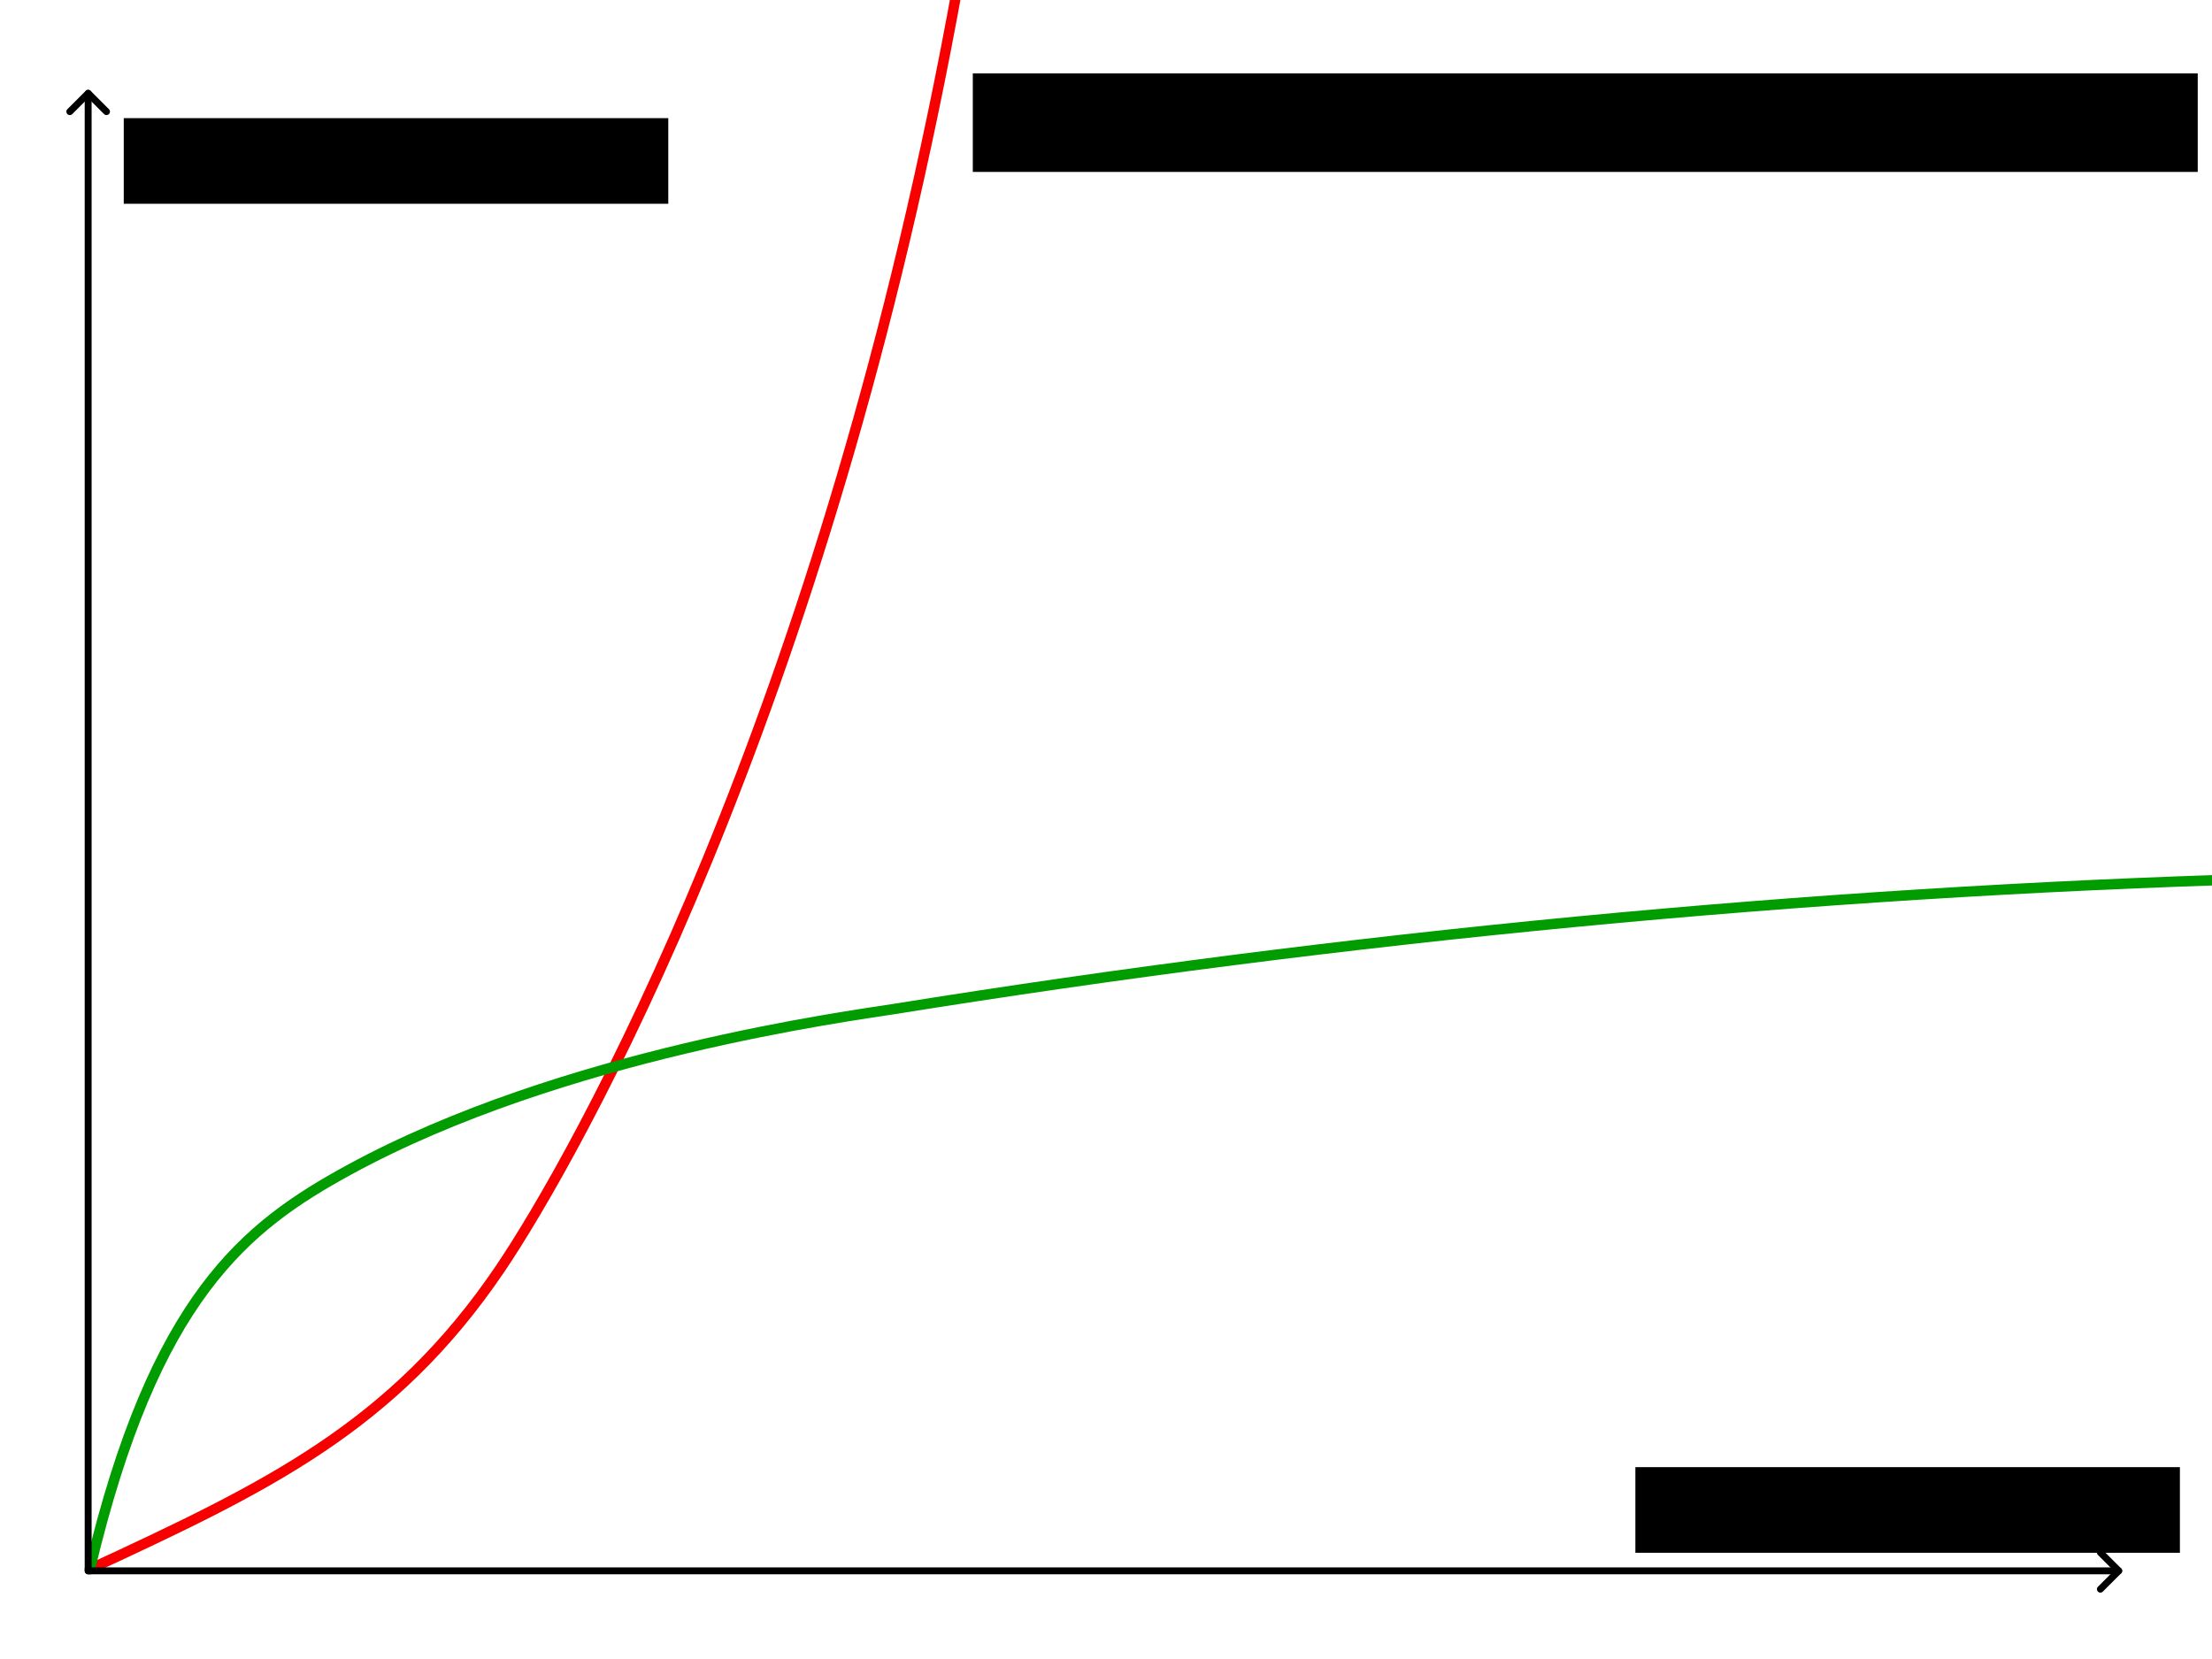 <?xml version="1.0" encoding="UTF-8" standalone="no"?>
<!-- Created with Inkscape (http://www.inkscape.org/) -->

<svg
   xmlns:dc="http://purl.org/dc/elements/1.1/"
   xmlns:cc="http://creativecommons.org/ns#"
   xmlns:rdf="http://www.w3.org/1999/02/22-rdf-syntax-ns#"
   xmlns:svg="http://www.w3.org/2000/svg"
   xmlns="http://www.w3.org/2000/svg"
   xmlns:sodipodi="http://sodipodi.sourceforge.net/DTD/sodipodi-0.dtd"
   xmlns:inkscape="http://www.inkscape.org/namespaces/inkscape"
   version="1.1"
   id="svg3713"
   width="1280"
   height="960"
   viewBox="0 0 1280 960"
   sodipodi:docname="graph.svg"
   inkscape:version="0.92.4 (5da689c313, 2019-01-14)">
  <defs
     id="defs3717" />
  <sodipodi:namedview
     pagecolor="#ffffff"
     bordercolor="#666666"
     borderopacity="1"
     objecttolerance="10"
     gridtolerance="10"
     guidetolerance="10"
     inkscape:pageopacity="0"
     inkscape:pageshadow="2"
     inkscape:window-width="1920"
     inkscape:window-height="1017"
     id="namedview3715"
     showgrid="false"
     inkscape:snap-bbox="true"
     inkscape:bbox-nodes="true"
     inkscape:zoom="0.6458181"
     inkscape:cx="775.3672"
     inkscape:cy="445.58222"
     inkscape:window-x="1912"
     inkscape:window-y="-8"
     inkscape:window-maximized="1"
     inkscape:current-layer="svg3713" />
  <path
     style="fill:none;stroke:#f60000;stroke-width:6;stroke-linecap:round;stroke-linejoin:round;stroke-miterlimit:4;stroke-dasharray:none;stroke-opacity:1"
     d="M 52.026,907.988 C 153.487,860.907 227.417,825.994 289.619,733.899 331.553,671.813 478.541,414.483 554.819,-11.616"
     id="path4530"
     inkscape:connector-curvature="0"
     sodipodi:nodetypes="csc" />
  <path
     style="fill:none;stroke:#009c00;stroke-width:6;stroke-linecap:round;stroke-linejoin:round;stroke-miterlimit:4;stroke-dasharray:none;stroke-opacity:1"
     d="M 52.007,907.972 C 89.416,750.489 142.082,709.66 202.008,676.948 325.294,609.651 492.662,587.844 517.34,583.882 c 259.557,-41.673 528.404,-67.862 794.154,-75.47"
     id="path3723"
     inkscape:connector-curvature="0"
     sodipodi:nodetypes="cssc" />
  <path
     style="fill:none;stroke:#000000;stroke-width:4;stroke-linecap:round;stroke-linejoin:miter;stroke-miterlimit:4;stroke-dasharray:none;stroke-opacity:1"
     d="M 51.014,53.986 V 908.986"
     id="path4532"
     inkscape:connector-curvature="0"
     sodipodi:nodetypes="cc" />
  <flowRoot
     xml:space="preserve"
     id="flowRoot4534"
     style="font-style:normal;font-weight:normal;font-size:40px;line-height:1.25;font-family:sans-serif;letter-spacing:0px;word-spacing:0px;fill:#000000;fill-opacity:1;stroke:none"
     transform="translate(-28.263,-159.784)"><flowRegion
       id="flowRegion4536"><rect
         id="rect4538"
         width="315.104"
         height="49.55"
         x="99.873"
         y="228.147" /></flowRegion><flowPara
       id="flowPara4540"
       style="font-style:normal;font-variant:normal;font-weight:normal;font-stretch:normal;font-size:32px;font-family:'Segoe Script';-inkscape-font-specification:'Segoe Script'">COMPLEXITY</flowPara></flowRoot>  <flowRoot
     transform="translate(846.451,620.838)"
     style="font-style:normal;font-weight:normal;font-size:40px;line-height:1.25;font-family:sans-serif;letter-spacing:0px;word-spacing:0px;fill:#000000;fill-opacity:1;stroke:none"
     id="flowRoot4548"
     xml:space="preserve"><flowRegion
       id="flowRegion4544"><rect
         y="228.147"
         x="99.873"
         height="49.55"
         width="315.104"
         id="rect4542" /></flowRegion><flowPara
       style="font-style:normal;font-variant:normal;font-weight:normal;font-stretch:normal;font-size:32px;font-family:'Segoe Script';-inkscape-font-specification:'Segoe Script'"
       id="flowPara4546">EXPRESSIVITY</flowPara></flowRoot>  <path
     sodipodi:nodetypes="cc"
     inkscape:connector-curvature="0"
     id="path4550"
     d="M 1226.014,908.986 51.014,908.986"
     style="fill:none;stroke:#000000;stroke-width:4;stroke-linecap:round;stroke-linejoin:miter;stroke-miterlimit:4;stroke-dasharray:none;stroke-opacity:1" />
  <flowRoot
     transform="translate(463.051,-185.692)"
     style="font-style:normal;font-weight:normal;font-size:40px;line-height:1.25;font-family:sans-serif;letter-spacing:0px;word-spacing:0px;fill:#000000;fill-opacity:1;stroke:none"
     id="flowRoot4558"
     xml:space="preserve"><flowRegion
       id="flowRegion4554"><rect
         y="228.147"
         x="99.873"
         height="57.026"
         width="708.817"
         id="rect4552" /></flowRegion><flowPara
       style="font-style:normal;font-variant:normal;font-weight:normal;font-stretch:normal;font-size:40px;font-family:'Segoe Script';-inkscape-font-specification:'Segoe Script'"
       id="flowPara4556">COMPLEXITY vs EXPRESSIVITY</flowPara></flowRoot>  <path
     sodipodi:nodetypes="ccc"
     inkscape:connector-curvature="0"
     id="path4564"
     d="m 40.408,64.593 10.607,-10.607 10.607,10.607"
     style="fill:none;stroke:#000000;stroke-width:4;stroke-linecap:round;stroke-linejoin:round;stroke-miterlimit:4;stroke-dasharray:none;stroke-opacity:1" />
  <path
     style="fill:none;stroke:#000000;stroke-width:4;stroke-linecap:round;stroke-linejoin:round;stroke-miterlimit:4;stroke-dasharray:none;stroke-opacity:1"
     d="m 1215.407,898.379 10.607,10.607 -10.607,10.607"
     id="path4566"
     inkscape:connector-curvature="0"
     sodipodi:nodetypes="ccc" />
</svg>
